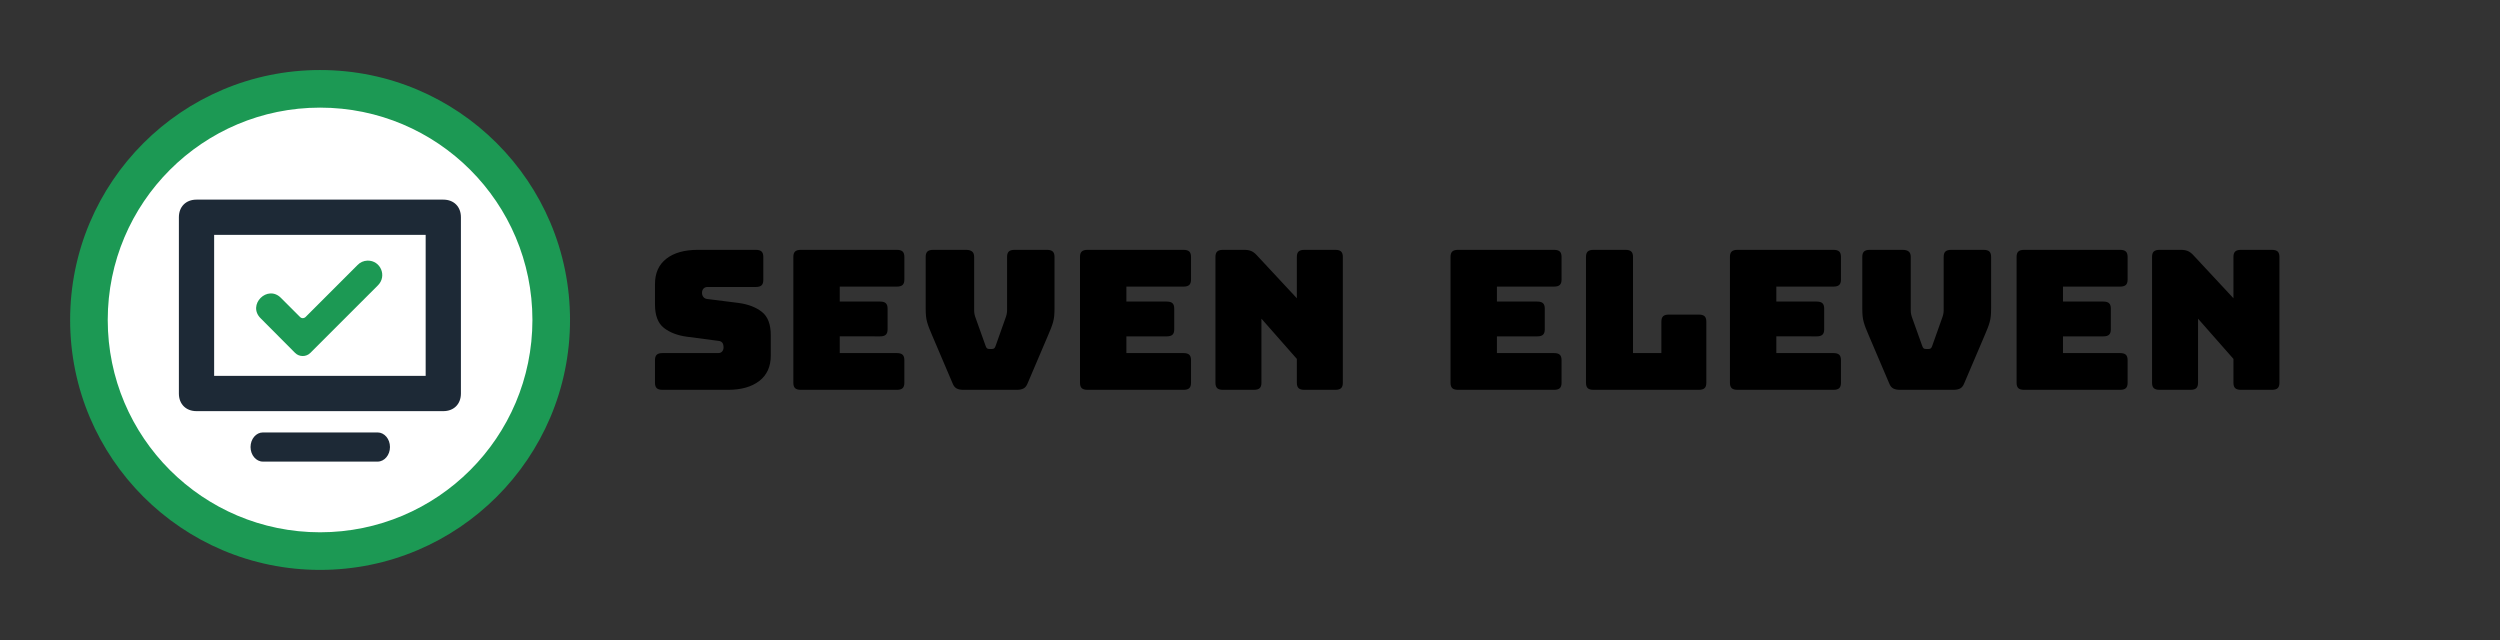 <?xml version="1.0" encoding="UTF-8" standalone="no"?>
<svg
   style="overflow:visible"
   viewBox="-57.801 0 1000 256"
   data-svgdocument=""
   id="_YodPmaxCuMPuGHw7sqt54"
   class="fl-svgdocument"
   version="1.1"
   sodipodi:docname="Untitled-3_sidetext.svg"
   width="1000"
   height="256"
   inkscape:version="1.2.1 (9c6d41e410, 2022-07-14, custom)"
   xmlns:inkscape="http://www.inkscape.org/namespaces/inkscape"
   xmlns:sodipodi="http://sodipodi.sourceforge.net/DTD/sodipodi-0.dtd"
   xmlns="http://www.w3.org/2000/svg"
   xmlns:svg="http://www.w3.org/2000/svg">
  <rect x="-57.801" y="0" width="1000" height="256" fill="#333333" stroke="none"/>
  <defs
     id="defs323" />
  <sodipodi:namedview
     id="namedview321"
     pagecolor="#ffffff"
     bordercolor="#666666"
     borderopacity="1.0"
     inkscape:showpageshadow="2"
     inkscape:pageopacity="0.0"
     inkscape:pagecheckerboard="0"
     inkscape:deskcolor="#d1d1d1"
     showgrid="false"
     inkscape:zoom="0.90106965"
     inkscape:cx="421.16611"
     inkscape:cy="307.41242"
     inkscape:window-width="1920"
     inkscape:window-height="1015"
     inkscape:window-x="0"
     inkscape:window-y="0"
     inkscape:window-maximized="1"
     inkscape:current-layer="g493" />
  <g
     id="g493"
     transform="matrix(0.989,0,0,0.996,-2.294,-7.366)">
    <g
       id="g20857"
       transform="matrix(1,0,0,0.932,189.081,-213.476)">
      <path
         id="path382"
         style="stroke-width:0.838"
         d="m 383.347,404.965 v 0 h -38.869 q -1.592,0 -2.304,-0.712 -0.712,-0.712 -0.712,-2.304 v 0 -54.283 q 0,-1.592 0.712,-2.304 0.712,-0.712 2.304,-0.712 v 0 h 38.869 q 1.592,0 2.304,0.712 0.712,0.712 0.712,2.304 v 0 9.801 q 0,1.592 -0.712,2.304 -0.712,0.712 -2.304,0.712 v 0 h -23.12 v 6.45 h 16.335 q 1.592,0 2.304,0.712 0.712,0.712 0.712,2.304 v 0 8.963 q 0,1.592 -0.712,2.304 -0.712,0.712 -2.304,0.712 v 0 h -16.335 v 7.204 h 23.12 q 1.592,0 2.304,0.712 0.712,0.712 0.712,2.304 v 0 9.801 q 0,1.592 -0.712,2.304 -0.712,0.712 -2.304,0.712 z m 58.555,0 v 0 h -42.639 q -1.592,0 -2.304,-0.712 -0.712,-0.712 -0.712,-2.304 v 0 -54.283 q 0,-1.592 0.712,-2.304 0.712,-0.712 2.304,-0.712 v 0 h 12.984 q 1.592,0 2.304,0.712 0.712,0.712 0.712,2.304 v 0 41.466 h 11.476 v -13.571 q 0,-1.592 0.712,-2.304 0.712,-0.712 2.304,-0.712 v 0 h 12.147 q 1.592,0 2.304,0.712 0.712,0.712 0.712,2.304 v 0 26.387 q 0,1.592 -0.712,2.304 -0.712,0.712 -2.304,0.712 z m 54.45,0 v 0 H 457.483 q -1.592,0 -2.304,-0.712 -0.712,-0.712 -0.712,-2.304 v 0 -54.283 q 0,-1.592 0.712,-2.304 0.712,-0.712 2.304,-0.712 v 0 h 38.869 q 1.592,0 2.304,0.712 0.712,0.712 0.712,2.304 v 0 9.801 q 0,1.592 -0.712,2.304 -0.712,0.712 -2.304,0.712 v 0 H 473.232 v 6.45 h 16.335 q 1.592,0 2.304,0.712 0.712,0.712 0.712,2.304 v 0 8.963 q 0,1.592 -0.712,2.304 -0.712,0.712 -2.304,0.712 v 0 H 473.232 v 7.204 h 23.12 q 1.592,0 2.304,0.712 0.712,0.712 0.712,2.304 v 0 9.801 q 0,1.592 -0.712,2.304 -0.712,0.712 -2.304,0.712 z m 48.586,0 v 0 H 523.159 q -1.592,0 -2.639,-0.586 -1.047,-0.586 -1.634,-2.178 v 0 l -8.209,-20.524 q -0.754,-1.843 -1.257,-3.225 -0.503,-1.382 -0.838,-2.639 -0.335,-1.257 -0.461,-2.639 -0.126,-1.382 -0.126,-3.393 v 0 -22.115 q 0,-1.592 0.712,-2.304 0.712,-0.712 2.304,-0.712 v 0 h 13.319 q 1.592,0 2.429,0.712 0.838,0.712 0.838,2.304 v 0 23.12 q 0,0.838 0.168,1.675 0.168,0.838 0.503,1.759 v 0 l 3.937,11.728 q 0.251,0.838 0.586,1.131 0.335,0.293 1.005,0.293 v 0 h 0.921 q 0.67,0 1.005,-0.293 0.335,-0.293 0.586,-1.131 v 0 l 3.937,-11.812 q 0.335,-0.921 0.503,-1.759 0.168,-0.838 0.168,-1.675 v 0 -23.037 q 0,-1.592 0.712,-2.304 0.712,-0.712 2.304,-0.712 v 0 h 13.152 q 1.592,0 2.304,0.712 0.712,0.712 0.712,2.304 v 0 22.115 q 0,2.01 -0.126,3.393 -0.126,1.382 -0.461,2.639 -0.335,1.257 -0.838,2.639 -0.503,1.382 -1.257,3.225 v 0 l -8.209,20.524 q -0.586,1.592 -1.634,2.178 -1.047,0.586 -2.639,0.586 z m 67.351,0 v 0 h -38.869 q -1.592,0 -2.304,-0.712 -0.712,-0.712 -0.712,-2.304 v 0 -54.283 q 0,-1.592 0.712,-2.304 0.712,-0.712 2.304,-0.712 v 0 h 38.869 q 1.592,0 2.304,0.712 0.712,0.712 0.712,2.304 v 0 9.801 q 0,1.592 -0.712,2.304 -0.712,0.712 -2.304,0.712 v 0 h -23.12 v 6.45 h 16.335 q 1.592,0 2.304,0.712 0.712,0.712 0.712,2.304 v 0 8.963 q 0,1.592 -0.712,2.304 -0.712,0.712 -2.304,0.712 v 0 h -16.335 v 7.204 h 23.12 q 1.592,0 2.304,0.712 0.712,0.712 0.712,2.304 v 0 9.801 q 0,1.592 -0.712,2.304 -0.712,0.712 -2.304,0.712 z m 28.482,0 v 0 h -12.565 q -1.592,0 -2.304,-0.712 -0.712,-0.712 -0.712,-2.304 v 0 -54.283 q 0,-1.592 0.712,-2.304 0.712,-0.712 2.304,-0.712 v 0 h 8.712 q 1.592,0 2.723,0.503 1.131,0.503 2.22,1.759 v 0 l 16.251,18.597 v -17.843 q 0,-1.592 0.712,-2.304 0.712,-0.712 2.304,-0.712 v 0 h 12.565 q 1.592,0 2.304,0.712 0.712,0.712 0.712,2.304 v 0 54.283 q 0,1.592 -0.712,2.304 -0.712,0.712 -2.304,0.712 v 0 h -12.565 q -1.592,0 -2.304,-0.712 -0.712,-0.712 -0.712,-2.304 v 0 -10.304 l -14.325,-17.34 v 27.644 q 0,1.592 -0.712,2.304 -0.712,0.712 -2.304,0.712 z" />
      <path
         id="_j680GwHHsxer36p6m-UmU"
         style="stroke-width:0.838"
         d="m 49.19,404.965 v 0 H 22.719 q -1.592,0 -2.304,-0.712 -0.712,-0.712 -0.712,-2.304 v 0 -9.801 q 0,-1.592 0.712,-2.304 0.712,-0.712 2.304,-0.712 v 0 h 22.534 q 1.089,0 1.634,-0.712 0.545,-0.712 0.545,-1.717 v 0 q 0,-1.424 -0.545,-2.094 -0.545,-0.67 -1.634,-0.754 v 0 l -12.565,-1.759 q -5.864,-0.838 -9.424,-3.853 -3.56,-3.016 -3.56,-10.052 v 0 -8.796 q 0,-7.12 4.607,-10.932 4.607,-3.812 12.733,-3.812 v 0 h 23.455 q 1.592,0 2.304,0.712 0.712,0.712 0.712,2.304 v 0 9.969 q 0,1.592 -0.712,2.304 -0.712,0.712 -2.304,0.712 v 0 H 40.981 q -1.089,0 -1.675,0.712 -0.586,0.712 -0.586,1.801 v 0 q 0,1.089 0.586,1.843 0.586,0.754 1.675,0.838 v 0 l 12.482,1.675 q 5.864,0.838 9.466,3.853 3.602,3.016 3.602,10.052 v 0 8.796 q 0,7.12 -4.649,10.932 -4.649,3.812 -12.691,3.812 z m 68.356,0 v 0 H 78.677 q -1.592,0 -2.304,-0.712 -0.712,-0.712 -0.712,-2.304 v 0 -54.283 q 0,-1.592 0.712,-2.304 0.712,-0.712 2.304,-0.712 v 0 h 38.869 q 1.592,0 2.304,0.712 0.712,0.712 0.712,2.304 v 0 9.801 q 0,1.592 -0.712,2.304 -0.712,0.712 -2.304,0.712 v 0 H 94.426 v 6.45 h 16.335 q 1.592,0 2.304,0.712 0.712,0.712 0.712,2.304 v 0 8.963 q 0,1.592 -0.712,2.304 -0.712,0.712 -2.304,0.712 v 0 H 94.426 v 7.204 h 23.12 q 1.592,0 2.304,0.712 0.712,0.712 0.712,2.304 v 0 9.801 q 0,1.592 -0.712,2.304 -0.712,0.712 -2.304,0.712 z m 48.586,0 v 0 h -21.78 q -1.592,0 -2.639,-0.586 -1.047,-0.586 -1.634,-2.178 v 0 l -8.209,-20.524 q -0.754,-1.843 -1.257,-3.225 -0.503,-1.382 -0.838,-2.639 -0.335,-1.257 -0.461,-2.639 -0.126,-1.382 -0.126,-3.393 v 0 -22.115 q 0,-1.592 0.712,-2.304 0.712,-0.712 2.304,-0.712 v 0 h 13.319 q 1.592,0 2.429,0.712 0.838,0.712 0.838,2.304 v 0 23.12 q 0,0.838 0.168,1.675 0.168,0.838 0.503,1.759 v 0 l 3.937,11.728 q 0.251,0.838 0.586,1.131 0.335,0.293 1.005,0.293 v 0 h 0.921 q 0.67,0 1.005,-0.293 0.335,-0.293 0.586,-1.131 v 0 l 3.937,-11.812 q 0.335,-0.921 0.503,-1.759 0.168,-0.838 0.168,-1.675 v 0 -23.037 q 0,-1.592 0.712,-2.304 0.712,-0.712 2.304,-0.712 v 0 h 13.152 q 1.592,0 2.304,0.712 0.712,0.712 0.712,2.304 v 0 22.115 q 0,2.01 -0.126,3.393 -0.126,1.382 -0.461,2.639 -0.335,1.257 -0.838,2.639 -0.503,1.382 -1.257,3.225 v 0 l -8.209,20.524 q -0.586,1.592 -1.634,2.178 -1.047,0.586 -2.639,0.586 z m 67.351,0 v 0 h -38.869 q -1.592,0 -2.304,-0.712 -0.712,-0.712 -0.712,-2.304 v 0 -54.283 q 0,-1.592 0.712,-2.304 0.712,-0.712 2.304,-0.712 v 0 h 38.869 q 1.592,0 2.304,0.712 0.712,0.712 0.712,2.304 v 0 9.801 q 0,1.592 -0.712,2.304 -0.712,0.712 -2.304,0.712 v 0 h -23.12 v 6.45 h 16.335 q 1.592,0 2.304,0.712 0.712,0.712 0.712,2.304 v 0 8.963 q 0,1.592 -0.712,2.304 -0.712,0.712 -2.304,0.712 v 0 h -16.335 v 7.204 h 23.12 q 1.592,0 2.304,0.712 0.712,0.712 0.712,2.304 v 0 9.801 q 0,1.592 -0.712,2.304 -0.712,0.712 -2.304,0.712 z m 28.482,0 v 0 h -12.565 q -1.592,0 -2.304,-0.712 -0.712,-0.712 -0.712,-2.304 v 0 -54.283 q 0,-1.592 0.712,-2.304 0.712,-0.712 2.304,-0.712 v 0 h 8.712 q 1.592,0 2.723,0.503 1.131,0.503 2.22,1.759 v 0 l 16.251,18.597 v -17.843 q 0,-1.592 0.712,-2.304 0.712,-0.712 2.304,-0.712 v 0 h 12.565 q 1.592,0 2.304,0.712 0.712,0.712 0.712,2.304 v 0 54.283 q 0,1.592 -0.712,2.304 -0.712,0.712 -2.304,0.712 v 0 h -12.565 q -1.592,0 -2.304,-0.712 -0.712,-0.712 -0.712,-2.304 v 0 -10.304 l -14.325,-17.34 v 27.644 q 0,1.592 -0.712,2.304 -0.712,0.712 -2.304,0.712 z" />
    </g>
    <g
       id="_36D3Fpvw8BhKXlW5C9wVS"
       transform="matrix(0.847,0,0,0.841,-143.012,6.51)">
      <path
         data-type="circle"
         data-cx="50"
         data-cy="50"
         data-r="50"
         d="m 349.504,223.28 m -85.874,0 a 85.874,85.874 0 1 0 171.749,0 85.874,85.874 0 1 0 -171.749,0"
         fill="#ffffff"
         id="path312"
         style="overflow:visible;stroke-width:1.717"
         transform="matrix(1.231,0,0,1.231,-174.818,-117.972)" />
      <path
         id="_DM-25yiJOpjY_yesepP-5"
         d="M 19,6 H 5 C 4.4,6 4,6.4 4,7 v 10 c 0,0.6 0.4,1 1,1 h 14 c 0.6,0 1,-0.4 1,-1 V 7 C 20,6.4 19.6,6 19,6 Z M 18,16 H 6 V 8 h 12 z"
         stroke="none"
         fill="#1d2936"
         transform="matrix(8.417,0,0,8.417,154.335,45.881)"
         stroke-width="1" />
      <path
         id="_rO_PbUmBbAggpYK0ds17q"
         d="M 456.26,294.24 H 44.338 C 19.952,294.24 0,274.286 0,249.9 0,225.514 19.952,205.562 44.338,205.562 H 456.26 c 24.388,0 44.34,19.953 44.34,44.338 0,24.386 -19.954,44.34 -44.34,44.34"
         stroke="none"
         fill="#1d2936"
         transform="matrix(0.133,0,0,0.157,222.219,175.287)"
         stroke-width="1" />
      <path
         id="_PwCsJ5XFgxHZ2ZBYDqqYB"
         d="m 972,-229 c 8,-0.2 12,9.4 6.3,15 l -40.8,40.8 c -2.5,2.5 -6.7,2.5 -9.2,0 L 907.6,-194 c -8.6,-8.2 4.1,-20.9 12.3,-12.3 l 11.5,11.5 c 0.8,0.8 2.2,0.8 3.1,0 l 31.5,-31.5 c 1.6,-1.7 3.7,-2.6 6,-2.7 z"
         stroke="none"
         fill="#1c9954"
         transform="matrix(0.79,0,0,0.79,-489.854,306.417)"
         stroke-width="1" />
      <path
         id="_0jdQD07NULSEAxiaxZPOE"
         d="m 349.504,123.855 c -53.547,0 -96.955,43.408 -96.955,96.955 0,53.546 43.408,96.955 96.955,96.955 53.546,0 96.955,-43.409 96.955,-96.955 -0.001,-53.547 -43.41,-96.955 -96.955,-96.955 z m 0,179.323 c -45.491,0 -82.368,-36.878 -82.368,-82.368 0,-45.491 36.876,-82.368 82.368,-82.368 45.489,0 82.368,36.876 82.368,82.368 -0.001,45.489 -36.879,82.368 -82.368,82.368 z"
         stroke="none"
         fill="#1c9954"
         stroke-width="1.098"
         style="overflow:visible"
         transform="matrix(1.231,0,0,1.231,-174.818,-117.972)" />
    </g>
  </g>
</svg>
